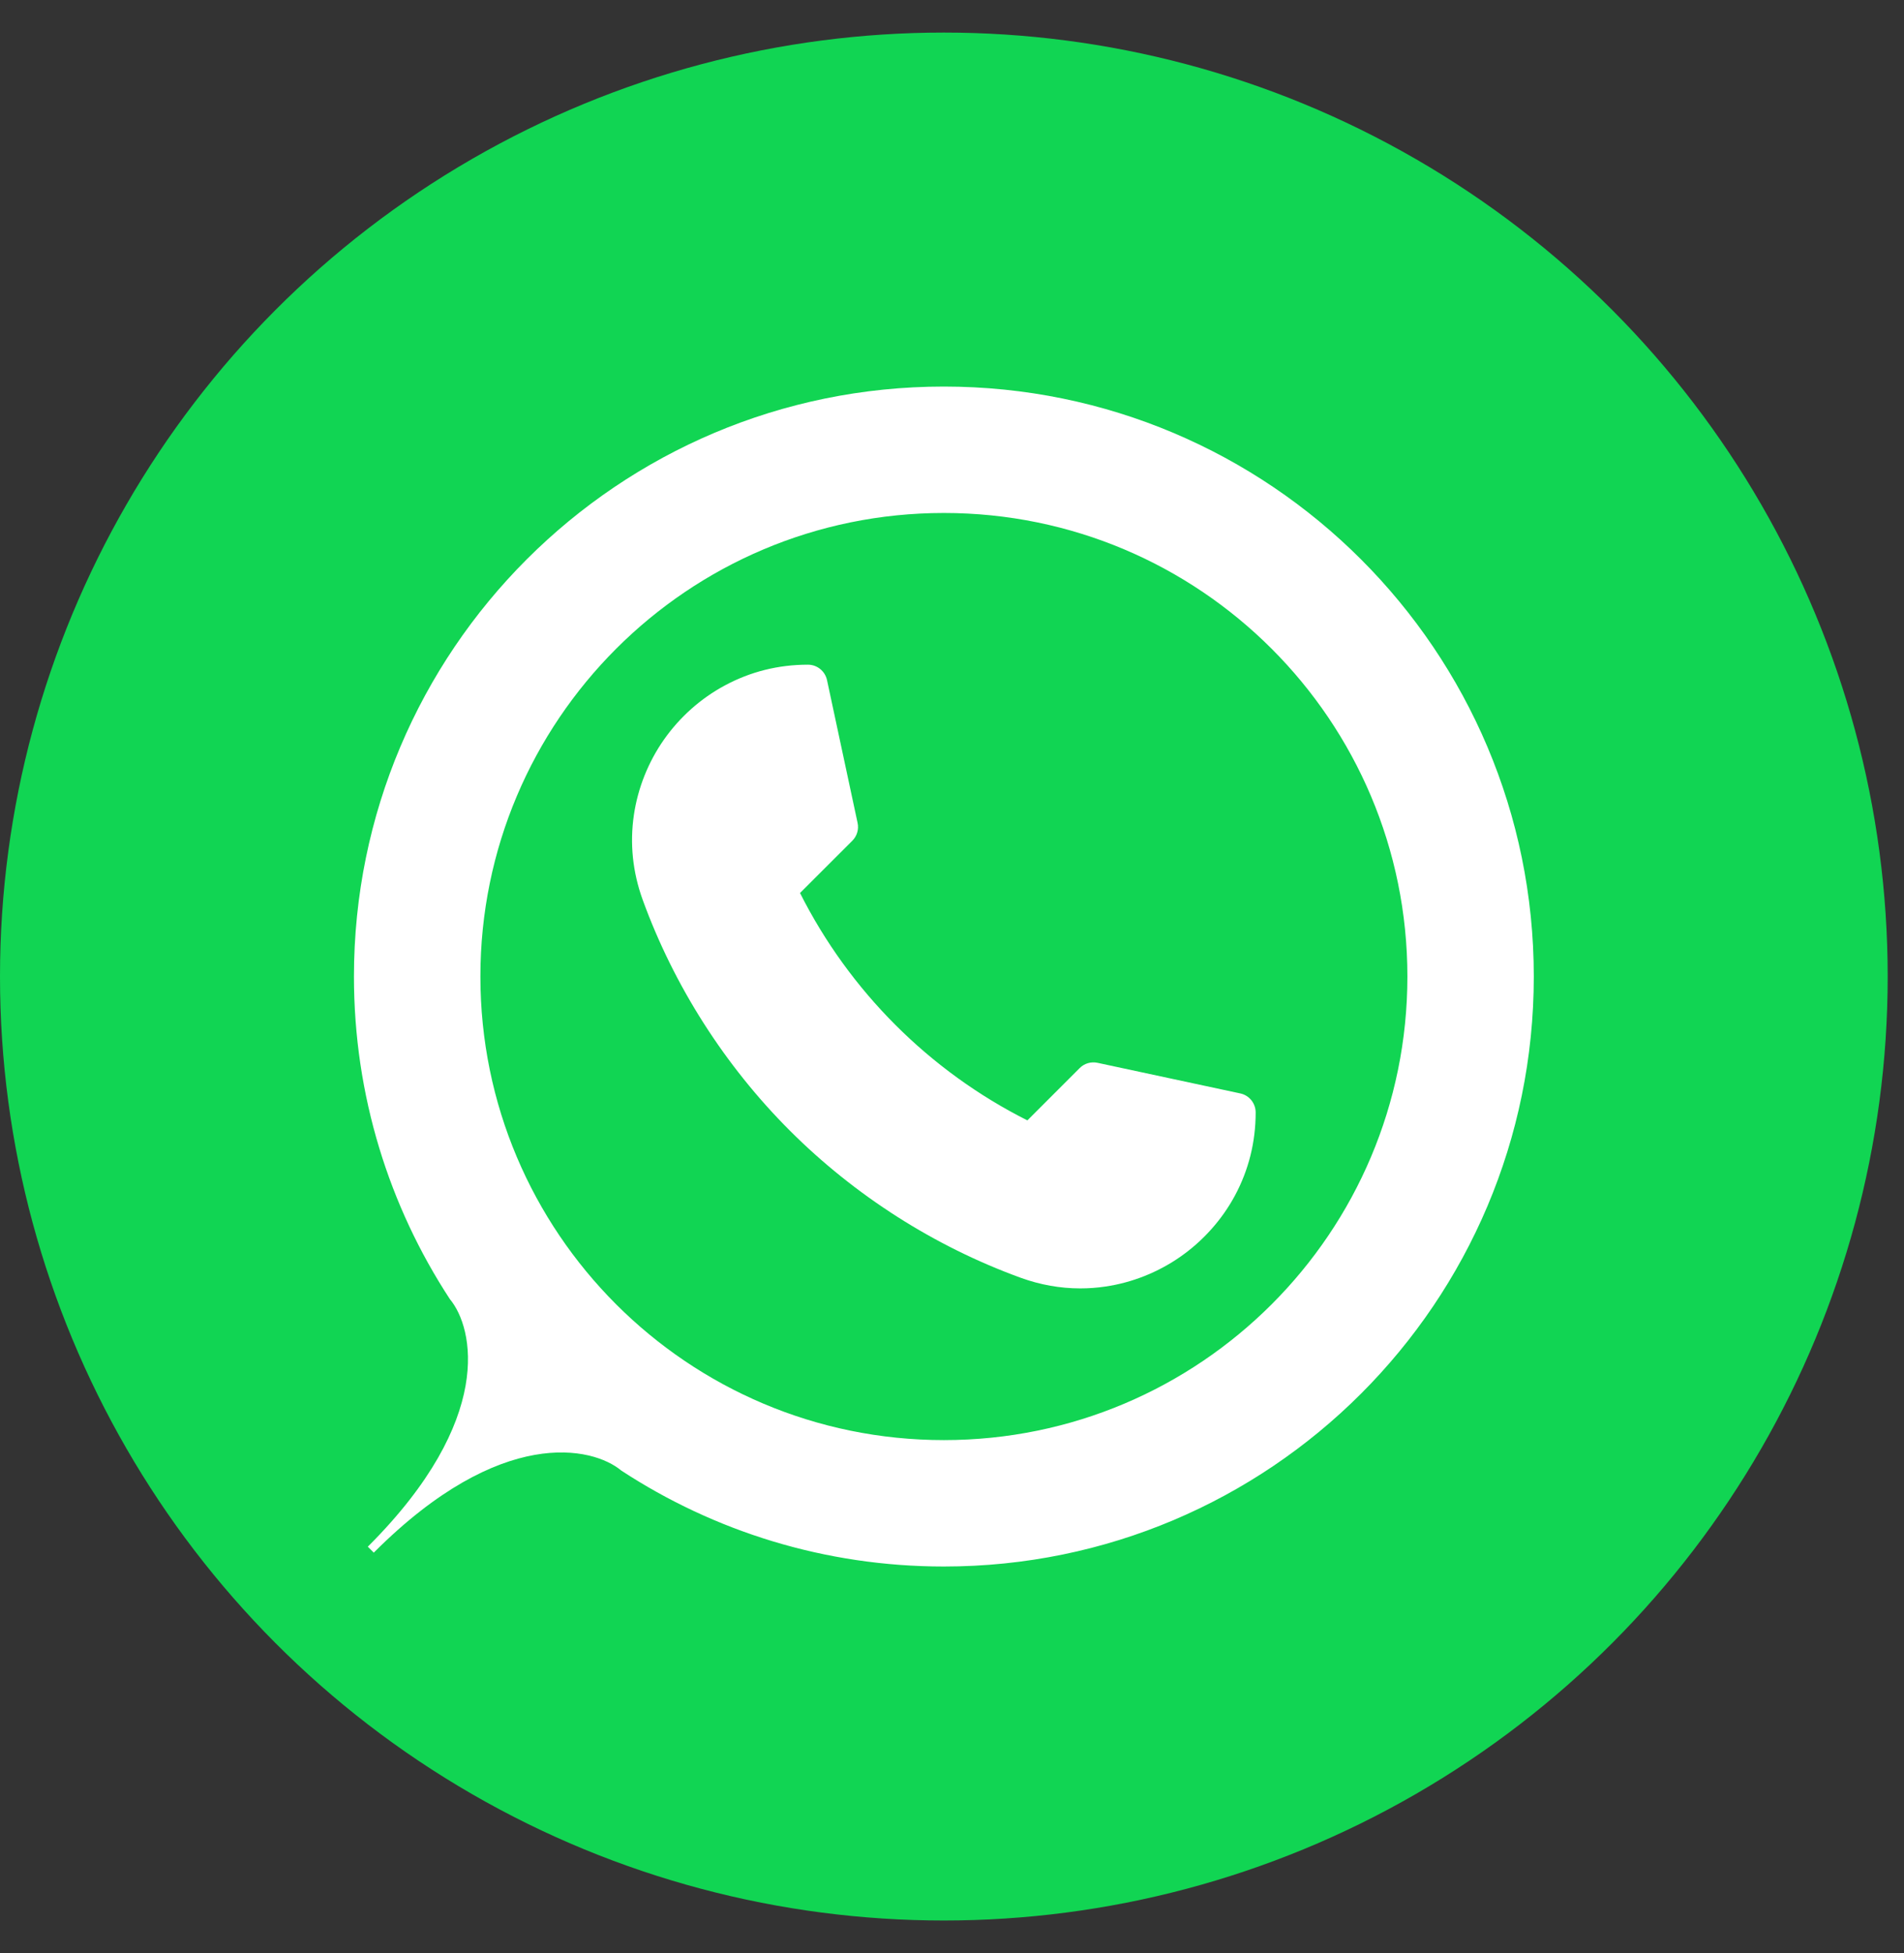 <svg width="39" height="40" viewBox="0 0 39 40" fill="none" xmlns="http://www.w3.org/2000/svg">
<rect x="0" y="0" width="39" height="40" fill="#333333" stroke="none"/>
<circle cx="19.333" cy="20" r="19.333" fill="#11D553"/>
<path fill-rule="evenodd" clip-rule="evenodd" d="M7.25 20C7.25 13.326 12.66 7.917 19.333 7.917C26.007 7.917 31.417 13.326 31.417 20C31.417 26.673 26.007 32.083 19.333 32.083C16.895 32.083 14.625 31.361 12.726 30.118C12.139 29.628 10.263 29.198 7.676 31.779L7.656 31.799L7.595 31.738L7.534 31.677L7.554 31.657C10.135 29.07 9.705 27.194 9.215 26.607C7.972 24.708 7.25 22.438 7.25 20ZM19.334 29.494C24.577 29.494 28.828 25.244 28.828 20C28.828 14.757 24.577 10.506 19.334 10.506C14.09 10.506 9.84 14.757 9.84 20C9.84 25.244 14.09 29.494 19.334 29.494Z" fill="white"/>
<path d="M22.127 26.387C21.715 26.387 21.306 26.314 20.906 26.169C19.145 25.529 17.51 24.487 16.178 23.155C14.846 21.824 13.804 20.189 13.164 18.428C12.959 17.861 12.898 17.277 12.984 16.691C13.065 16.142 13.277 15.608 13.599 15.149C13.923 14.687 14.354 14.303 14.846 14.039C15.371 13.756 15.944 13.613 16.549 13.613C16.738 13.613 16.9 13.745 16.94 13.929L17.566 16.853C17.595 16.985 17.554 17.123 17.458 17.219L16.387 18.289C17.398 20.297 19.036 21.936 21.044 22.946L22.115 21.875C22.21 21.779 22.348 21.739 22.481 21.767L25.405 22.394C25.589 22.433 25.72 22.596 25.72 22.784C25.72 23.389 25.577 23.962 25.295 24.487C25.03 24.979 24.646 25.41 24.184 25.734C23.725 26.056 23.192 26.269 22.642 26.349C22.47 26.375 22.298 26.387 22.127 26.387Z" fill="white"/>
</svg>
